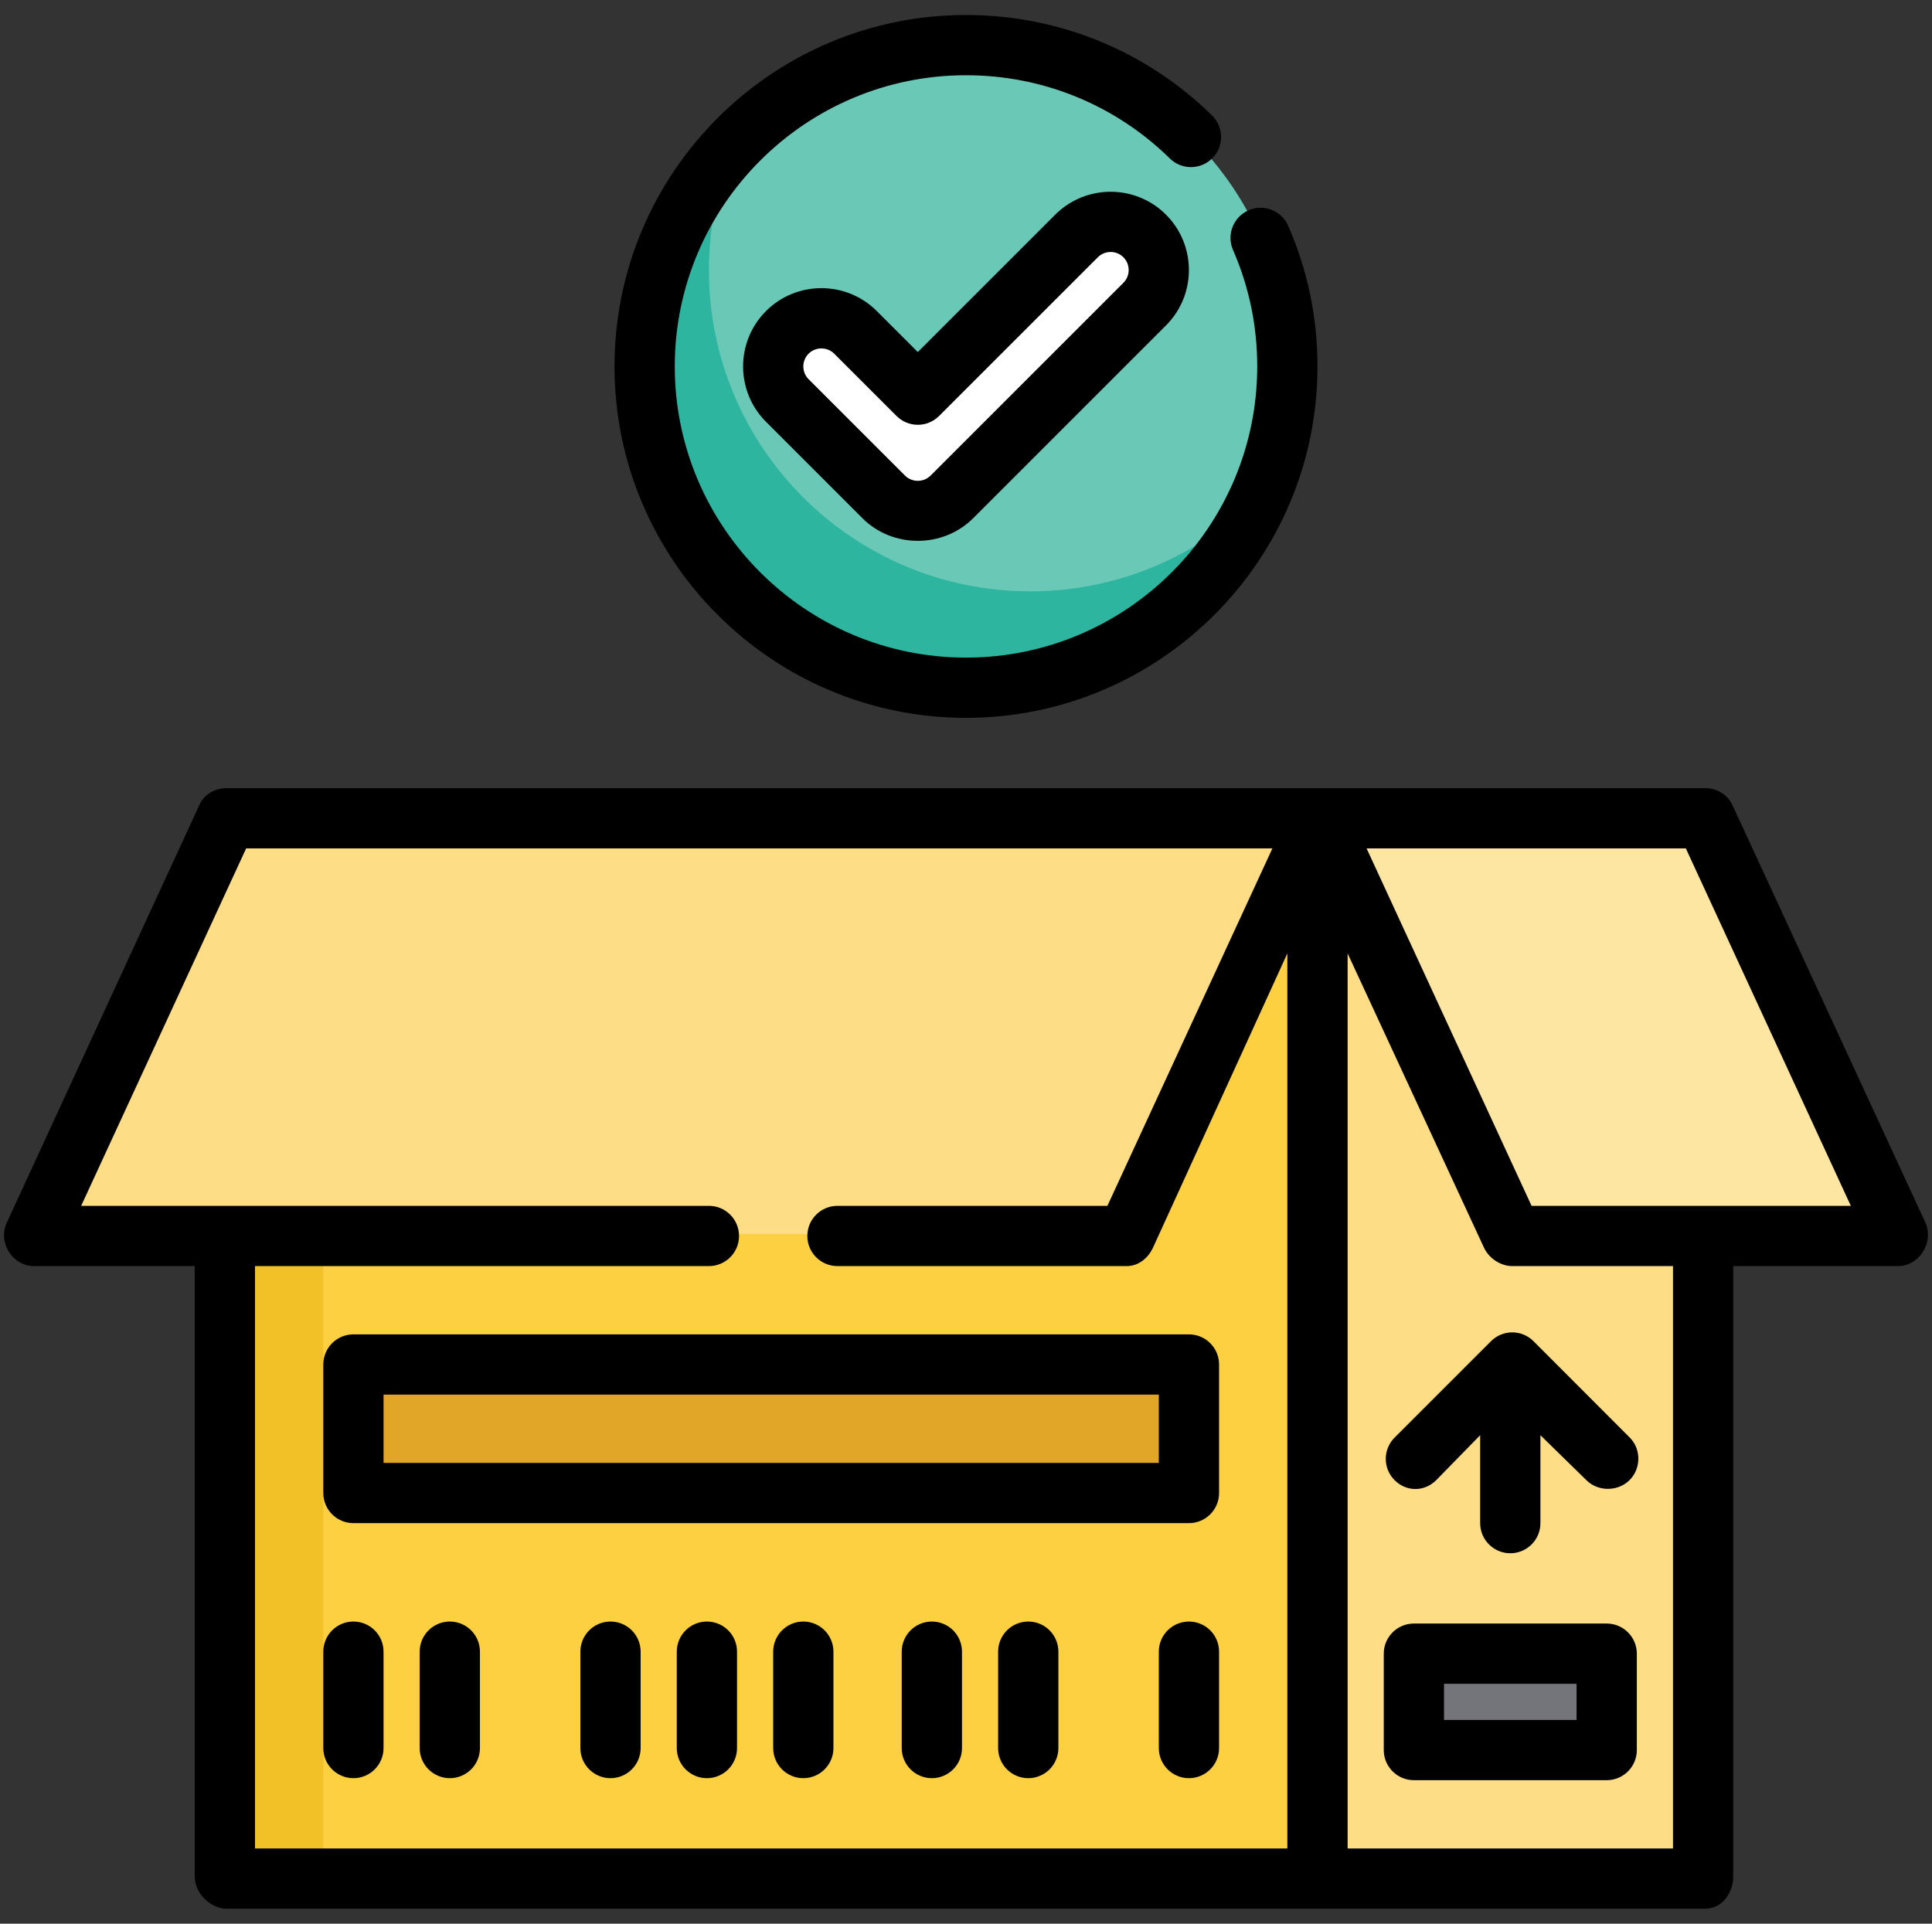 <svg width="241" height="240" viewBox="0 0 241 240" fill="none" xmlns="http://www.w3.org/2000/svg">
<rect x="0" y="0" width="241" height="240" fill="#333333" stroke="none"/>
<g clip-path="url(#clip0_187_16892)">
<path d="M120.498 85.799C142.637 85.799 160.584 67.852 160.584 45.714C160.584 23.575 142.637 5.627 120.498 5.627C98.359 5.627 80.412 23.575 80.412 45.714C80.412 67.852 98.359 85.799 120.498 85.799Z" fill="#6AC8B7"/>
<path d="M128.517 73.775C106.378 73.775 88.431 55.828 88.431 33.689C88.431 28.07 89.592 22.723 91.68 17.868C84.71 25.08 80.414 34.893 80.414 45.715C80.414 67.854 98.361 85.801 120.5 85.801C137.019 85.801 151.2 75.806 157.337 61.536C150.049 69.078 139.834 73.775 128.517 73.775Z" fill="#2DB59F"/>
<path d="M114.487 63.753C112.949 63.753 111.41 63.166 110.236 61.992L98.21 49.967C95.862 47.618 95.862 43.811 98.21 41.463C100.559 39.115 104.365 39.115 106.714 41.463L114.488 49.237L134.288 29.437C136.636 27.089 140.443 27.089 142.792 29.437C145.139 31.786 145.139 35.592 142.792 37.941L118.74 61.992C117.565 63.167 116.026 63.753 114.487 63.753Z" fill="white"/>
<path d="M164.593 101.834H28.3V234.118H164.593V101.834Z" fill="#FDD042"/>
<path d="M40.326 101.834H28.3V234.118H40.326V101.834Z" fill="#F2C127"/>
<path d="M140.543 153.948H4.25L28.302 101.836H164.595L140.543 153.948Z" fill="#FDDD85"/>
<path d="M212.697 101.834H164.593V234.118H212.697V101.834Z" fill="#FDDD85"/>
<path d="M236.75 153.948H188.647L164.595 101.836H212.698L236.75 153.948Z" fill="#FDE5A2"/>
<path d="M200.67 206.059H176.619V218.084H200.67V206.059Z" fill="#74757B"/>
<path d="M148.558 169.98H44.334V186.015H148.558V169.98Z" fill="#E1A527"/>
<path d="M120.5 89.559C144.676 89.559 164.344 69.891 164.344 45.715C164.344 39.619 163.116 33.718 160.694 28.175C159.863 26.273 157.647 25.404 155.746 26.237C153.844 27.067 152.977 29.283 153.807 31.185C155.812 35.772 156.828 40.661 156.828 45.715C156.828 65.746 140.532 82.043 120.5 82.043C100.469 82.043 84.172 65.746 84.172 45.715C84.172 25.683 100.469 9.387 120.5 9.387C130.069 9.387 139.1 13.075 145.931 19.773C147.413 21.226 149.792 21.203 151.245 19.721C152.699 18.239 152.675 15.86 151.193 14.407C142.949 6.323 132.048 1.871 120.5 1.871C96.323 1.871 76.655 21.539 76.655 45.715C76.655 69.891 96.325 89.559 120.5 89.559Z" fill="black"/>
<path d="M131.63 26.78L114.488 43.923L109.371 38.806C105.561 34.997 99.362 34.997 95.553 38.807C91.743 42.616 91.743 48.815 95.553 52.625L107.578 64.651C111.345 68.416 117.629 68.416 121.397 64.651L145.448 40.599C149.257 36.789 149.257 30.59 145.448 26.78C141.639 22.972 135.44 22.972 131.63 26.78ZM140.133 35.284L116.082 59.335C115.213 60.205 113.762 60.205 112.893 59.335L100.867 47.31C99.988 46.431 99.988 45 100.867 44.121C101.734 43.255 103.189 43.254 104.056 44.121L111.83 51.895C113.298 53.363 115.678 53.363 117.145 51.895L136.944 32.096C137.823 31.217 139.254 31.217 140.133 32.095C141.013 32.974 141.013 34.405 140.133 35.284Z" fill="black"/>
<path d="M240.162 152.499L216.111 100.449C215.496 99.118 214.164 98.329 212.698 98.329H28.302C26.836 98.329 25.504 99.056 24.889 100.386L0.838 152.561C-0.293 155.01 1.56 157.957 4.25 157.957H24.294V234.121C24.294 236.197 26.227 238.129 28.302 238.129H212.699C214.774 238.129 216.206 236.197 216.206 234.121V157.957H236.751C239.44 157.956 241.293 154.948 240.162 152.499ZM31.809 157.956H88.431C90.507 157.956 92.189 156.274 92.189 154.198C92.189 152.122 90.506 150.44 88.431 150.44H10.124L30.706 105.845H158.721L138.139 150.44H104.465C102.39 150.44 100.708 152.123 100.708 154.198C100.708 156.274 102.39 157.956 104.465 157.956H140.543C142.009 157.956 143.216 156.979 143.83 155.648L160.586 118.946V230.612H31.809V157.956ZM208.69 230.612H168.103V118.946L185.11 155.648C185.724 156.979 187.181 157.957 188.647 157.957H208.69V230.612H208.69ZM191.051 150.44L170.469 105.845H210.294L230.876 150.44H191.051Z" fill="black"/>
<path d="M44.086 202.302C42.01 202.302 40.328 203.984 40.328 206.06V218.085C40.328 220.162 42.01 221.843 44.086 221.843C46.161 221.843 47.844 220.161 47.844 218.085V206.06C47.844 203.984 46.161 202.302 44.086 202.302Z" fill="black"/>
<path d="M56.111 202.302C54.036 202.302 52.353 203.984 52.353 206.06V218.085C52.353 220.162 54.036 221.843 56.111 221.843C58.187 221.843 59.869 220.161 59.869 218.085V206.06C59.869 203.984 58.187 202.302 56.111 202.302Z" fill="black"/>
<path d="M76.155 202.302C74.079 202.302 72.397 203.984 72.397 206.06V218.085C72.397 220.162 74.08 221.843 76.155 221.843C78.23 221.843 79.913 220.161 79.913 218.085V206.06C79.913 203.984 78.23 202.302 76.155 202.302Z" fill="black"/>
<path d="M88.18 202.302C86.105 202.302 84.422 203.984 84.422 206.06V218.085C84.422 220.162 86.105 221.843 88.18 221.843C90.255 221.843 91.938 220.161 91.938 218.085V206.06C91.938 203.984 90.256 202.302 88.18 202.302Z" fill="black"/>
<path d="M100.206 202.302C98.131 202.302 96.448 203.984 96.448 206.06V218.085C96.448 220.162 98.131 221.843 100.206 221.843C102.281 221.843 103.964 220.161 103.964 218.085V206.06C103.964 203.984 102.282 202.302 100.206 202.302Z" fill="black"/>
<path d="M116.241 202.302C114.165 202.302 112.483 203.984 112.483 206.06V218.085C112.483 220.162 114.166 221.843 116.241 221.843C118.316 221.843 119.999 220.161 119.999 218.085V206.06C119.999 203.984 118.316 202.302 116.241 202.302Z" fill="black"/>
<path d="M128.266 202.302C126.191 202.302 124.508 203.984 124.508 206.06V218.085C124.508 220.162 126.191 221.843 128.266 221.843C130.342 221.843 132.024 220.161 132.024 218.085V206.06C132.025 203.984 130.342 202.302 128.266 202.302Z" fill="black"/>
<path d="M148.31 202.302C146.234 202.302 144.552 203.984 144.552 206.06V218.085C144.552 220.162 146.235 221.843 148.31 221.843C150.385 221.843 152.068 220.161 152.068 218.085V206.06C152.068 203.984 150.385 202.302 148.31 202.302Z" fill="black"/>
<path d="M204.18 206.31C204.18 204.235 202.497 202.552 200.422 202.552H176.37C174.295 202.552 172.612 204.235 172.612 206.31V218.336C172.612 220.412 174.295 222.094 176.37 222.094H200.422C202.497 222.094 204.18 220.411 204.18 218.336V206.31ZM196.663 214.578H180.128V210.068H196.663V214.578Z" fill="black"/>
<path d="M152.068 170.233C152.068 168.157 150.385 166.475 148.31 166.475H44.086C42.01 166.475 40.328 168.157 40.328 170.233V186.267C40.328 188.343 42.01 190.025 44.086 190.025H148.31C150.385 190.025 152.068 188.342 152.068 186.267V170.233ZM144.552 182.509H47.844V173.991H144.552V182.509Z" fill="black"/>
<path d="M185.989 167.325L173.964 179.35C172.496 180.819 172.496 183.198 173.964 184.666C175.431 186.133 177.685 186.133 179.153 184.666L184.638 179.055V190.025C184.638 192.101 186.321 193.783 188.396 193.783C190.471 193.783 192.154 192.101 192.154 190.025V179.055L197.889 184.666C199.418 186.193 202.061 186.091 203.467 184.45C204.726 182.979 204.667 180.718 203.298 179.35L191.288 167.324C189.821 165.858 187.457 165.858 185.989 167.325Z" fill="black"/>
</g>
<defs>
<clipPath id="clip0_187_16892">
<rect width="240" height="240" fill="white" transform="translate(0.5)"/>
</clipPath>
</defs>
</svg>
